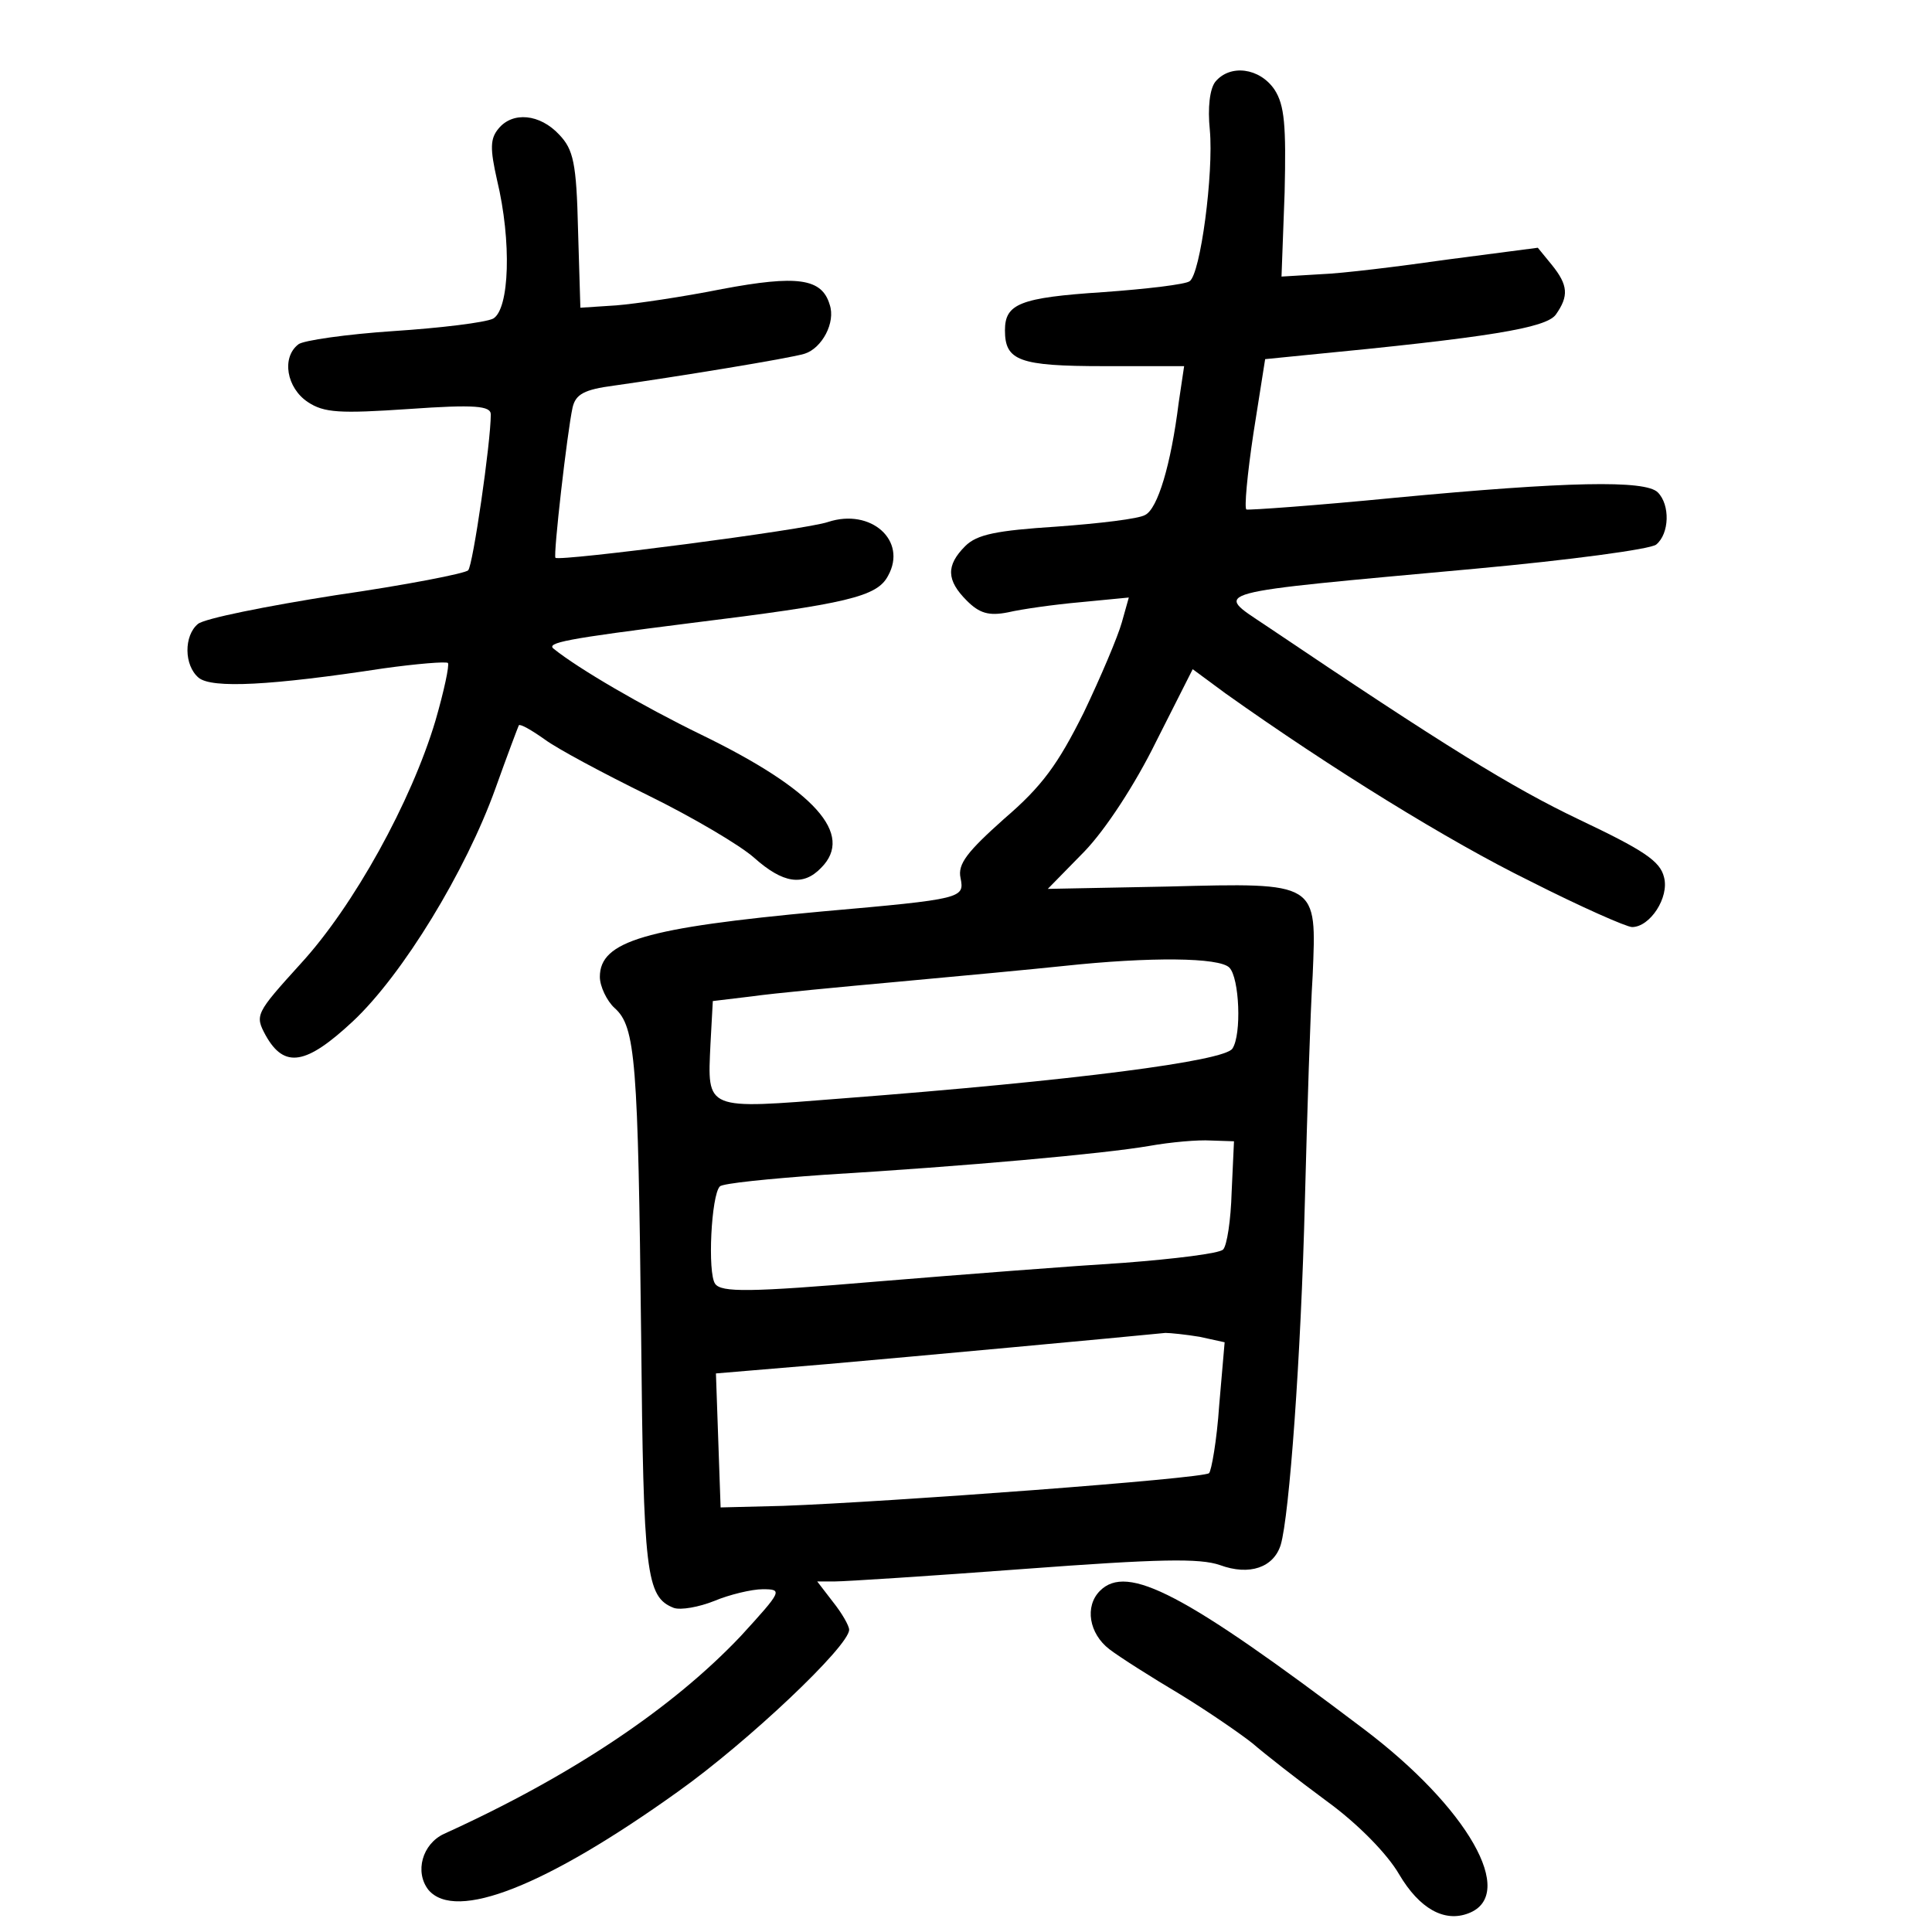 <?xml version="1.0" standalone="no"?>
<!DOCTYPE svg PUBLIC "-//W3C//DTD SVG 20010904//EN"
 "http://www.w3.org/TR/2001/REC-SVG-20010904/DTD/svg10.dtd">
<svg version="1.0" xmlns="http://www.w3.org/2000/svg"
 width="248pt" height="248pt" viewBox="0 0 248 248"
 preserveAspectRatio="xMidYMid meet">
<g transform="translate(0,248) scale(0.1,-0.1)"
fill="#000000" stroke="none">
<path d="M1560 2375 c-7 -9 -10 -33 -7 -62 5 -55 -12 -185 -26 -194 -5 -4 -55
-10 -111 -14 -107 -7 -126 -15 -126 -49 0 -39 18 -46 127 -46 l103 0 -7 -47
c-10 -80 -27 -136 -43 -144 -8 -5 -59 -11 -114 -15 -77 -5 -102 -10 -117 -25
-25 -25 -24 -44 2 -70 16 -16 28 -20 53 -15 17 4 59 10 93 13 l62 6 -9 -32
c-5 -18 -27 -70 -49 -116 -33 -66 -53 -94 -102 -136 -47 -42 -60 -58 -56 -76
5 -26 4 -27 -178 -43 -227 -21 -285 -38 -285 -84 0 -12 9 -31 19 -40 27 -24
30 -68 34 -421 3 -305 6 -335 42 -349 9 -3 32 1 52 9 19 8 48 15 62 15 26 0
25 -2 -28 -60 -88 -93 -218 -180 -381 -254 -28 -13 -38 -49 -20 -72 35 -41
151 5 320 126 90 64 220 187 220 208 0 5 -9 21 -21 36 l-20 26 23 0 c13 0 122
7 242 16 174 13 226 14 252 5 38 -14 69 -3 78 26 11 37 26 241 31 441 3 114 7
244 10 290 5 120 8 119 -186 114 l-154 -3 47 48 c27 28 65 86 92 141 l47 93
42 -31 c135 -96 287 -190 391 -241 65 -33 124 -59 131 -59 23 0 48 38 41 64
-5 21 -27 35 -109 74 -86 41 -172 94 -402 249 -67 45 -80 41 269 73 120 11
225 25 232 31 17 14 18 51 2 67 -16 16 -116 14 -338 -7 -102 -10 -187 -16
-190 -15 -3 1 1 45 9 98 l15 95 50 5 c239 23 310 35 323 52 17 24 16 38 -5 64
l-18 22 -115 -15 c-63 -9 -136 -18 -164 -19 l-50 -3 4 108 c2 86 0 112 -13
132 -19 28 -57 33 -76 10z m18 -1137 c13 -13 16 -86 4 -104 -10 -16 -201 -41
-501 -64 -177 -14 -173 -16 -169 70 l3 55 50 6 c28 4 113 12 190 19 77 7 172
16 210 20 112 12 200 11 213 -2z m3 -288 c-1 -36 -6 -69 -11 -74 -5 -5 -62
-12 -127 -17 -65 -4 -208 -15 -317 -24 -165 -14 -200 -14 -208 -3 -10 14 -5
114 6 125 3 4 64 10 134 15 182 11 359 27 417 37 28 5 63 8 79 7 l30 -1 -3
-65z m-41 -186 l32 -7 -7 -81 c-3 -45 -10 -84 -13 -87 -7 -7 -411 -37 -547
-42 l-80 -2 -3 86 -3 86 143 12 c114 10 374 34 434 40 6 0 26 -2 44 -5z"/>
<path d="M640 2315 c-11 -13 -11 -26 -2 -66 19 -79 16 -166 -5 -178 -10 -5
-67 -12 -128 -16 -60 -4 -116 -12 -122 -17 -22 -17 -15 -56 12 -74 21 -14 41
-15 130 -9 85 6 105 4 105 -7 0 -36 -23 -194 -29 -200 -3 -4 -80 -19 -170 -32
-89 -14 -169 -30 -177 -37 -18 -15 -18 -53 1 -69 17 -14 93 -10 237 12 43 6
80 9 83 7 2 -3 -5 -36 -16 -74 -31 -104 -105 -238 -173 -312 -58 -64 -59 -66
-45 -92 24 -43 52 -38 112 18 64 60 145 193 183 299 15 42 29 79 30 81 2 2 16
-6 33 -18 16 -12 76 -44 133 -72 57 -28 118 -64 136 -80 37 -33 63 -37 86 -13
43 43 -8 100 -154 171 -76 37 -158 85 -189 110 -11 8 16 13 174 33 203 25 241
34 255 61 25 45 -22 87 -77 69 -28 -10 -345 -51 -350 -46 -3 3 15 161 22 193
4 17 15 23 53 28 78 11 226 35 245 41 22 7 40 40 32 63 -10 34 -42 38 -138 20
-50 -10 -111 -19 -136 -21 l-46 -3 -3 100 c-2 86 -6 103 -24 122 -25 27 -60
30 -78 8z"/>
<path d="M1412 438 c-20 -20 -14 -55 12 -75 13 -10 54 -36 91 -58 36 -22 78
-51 93 -63 15 -13 57 -46 95 -74 40 -29 78 -68 93 -94 26 -44 58 -62 89 -50
63 24 -1 136 -135 237 -230 174 -303 212 -338 177z"/>
</g>
</svg>
